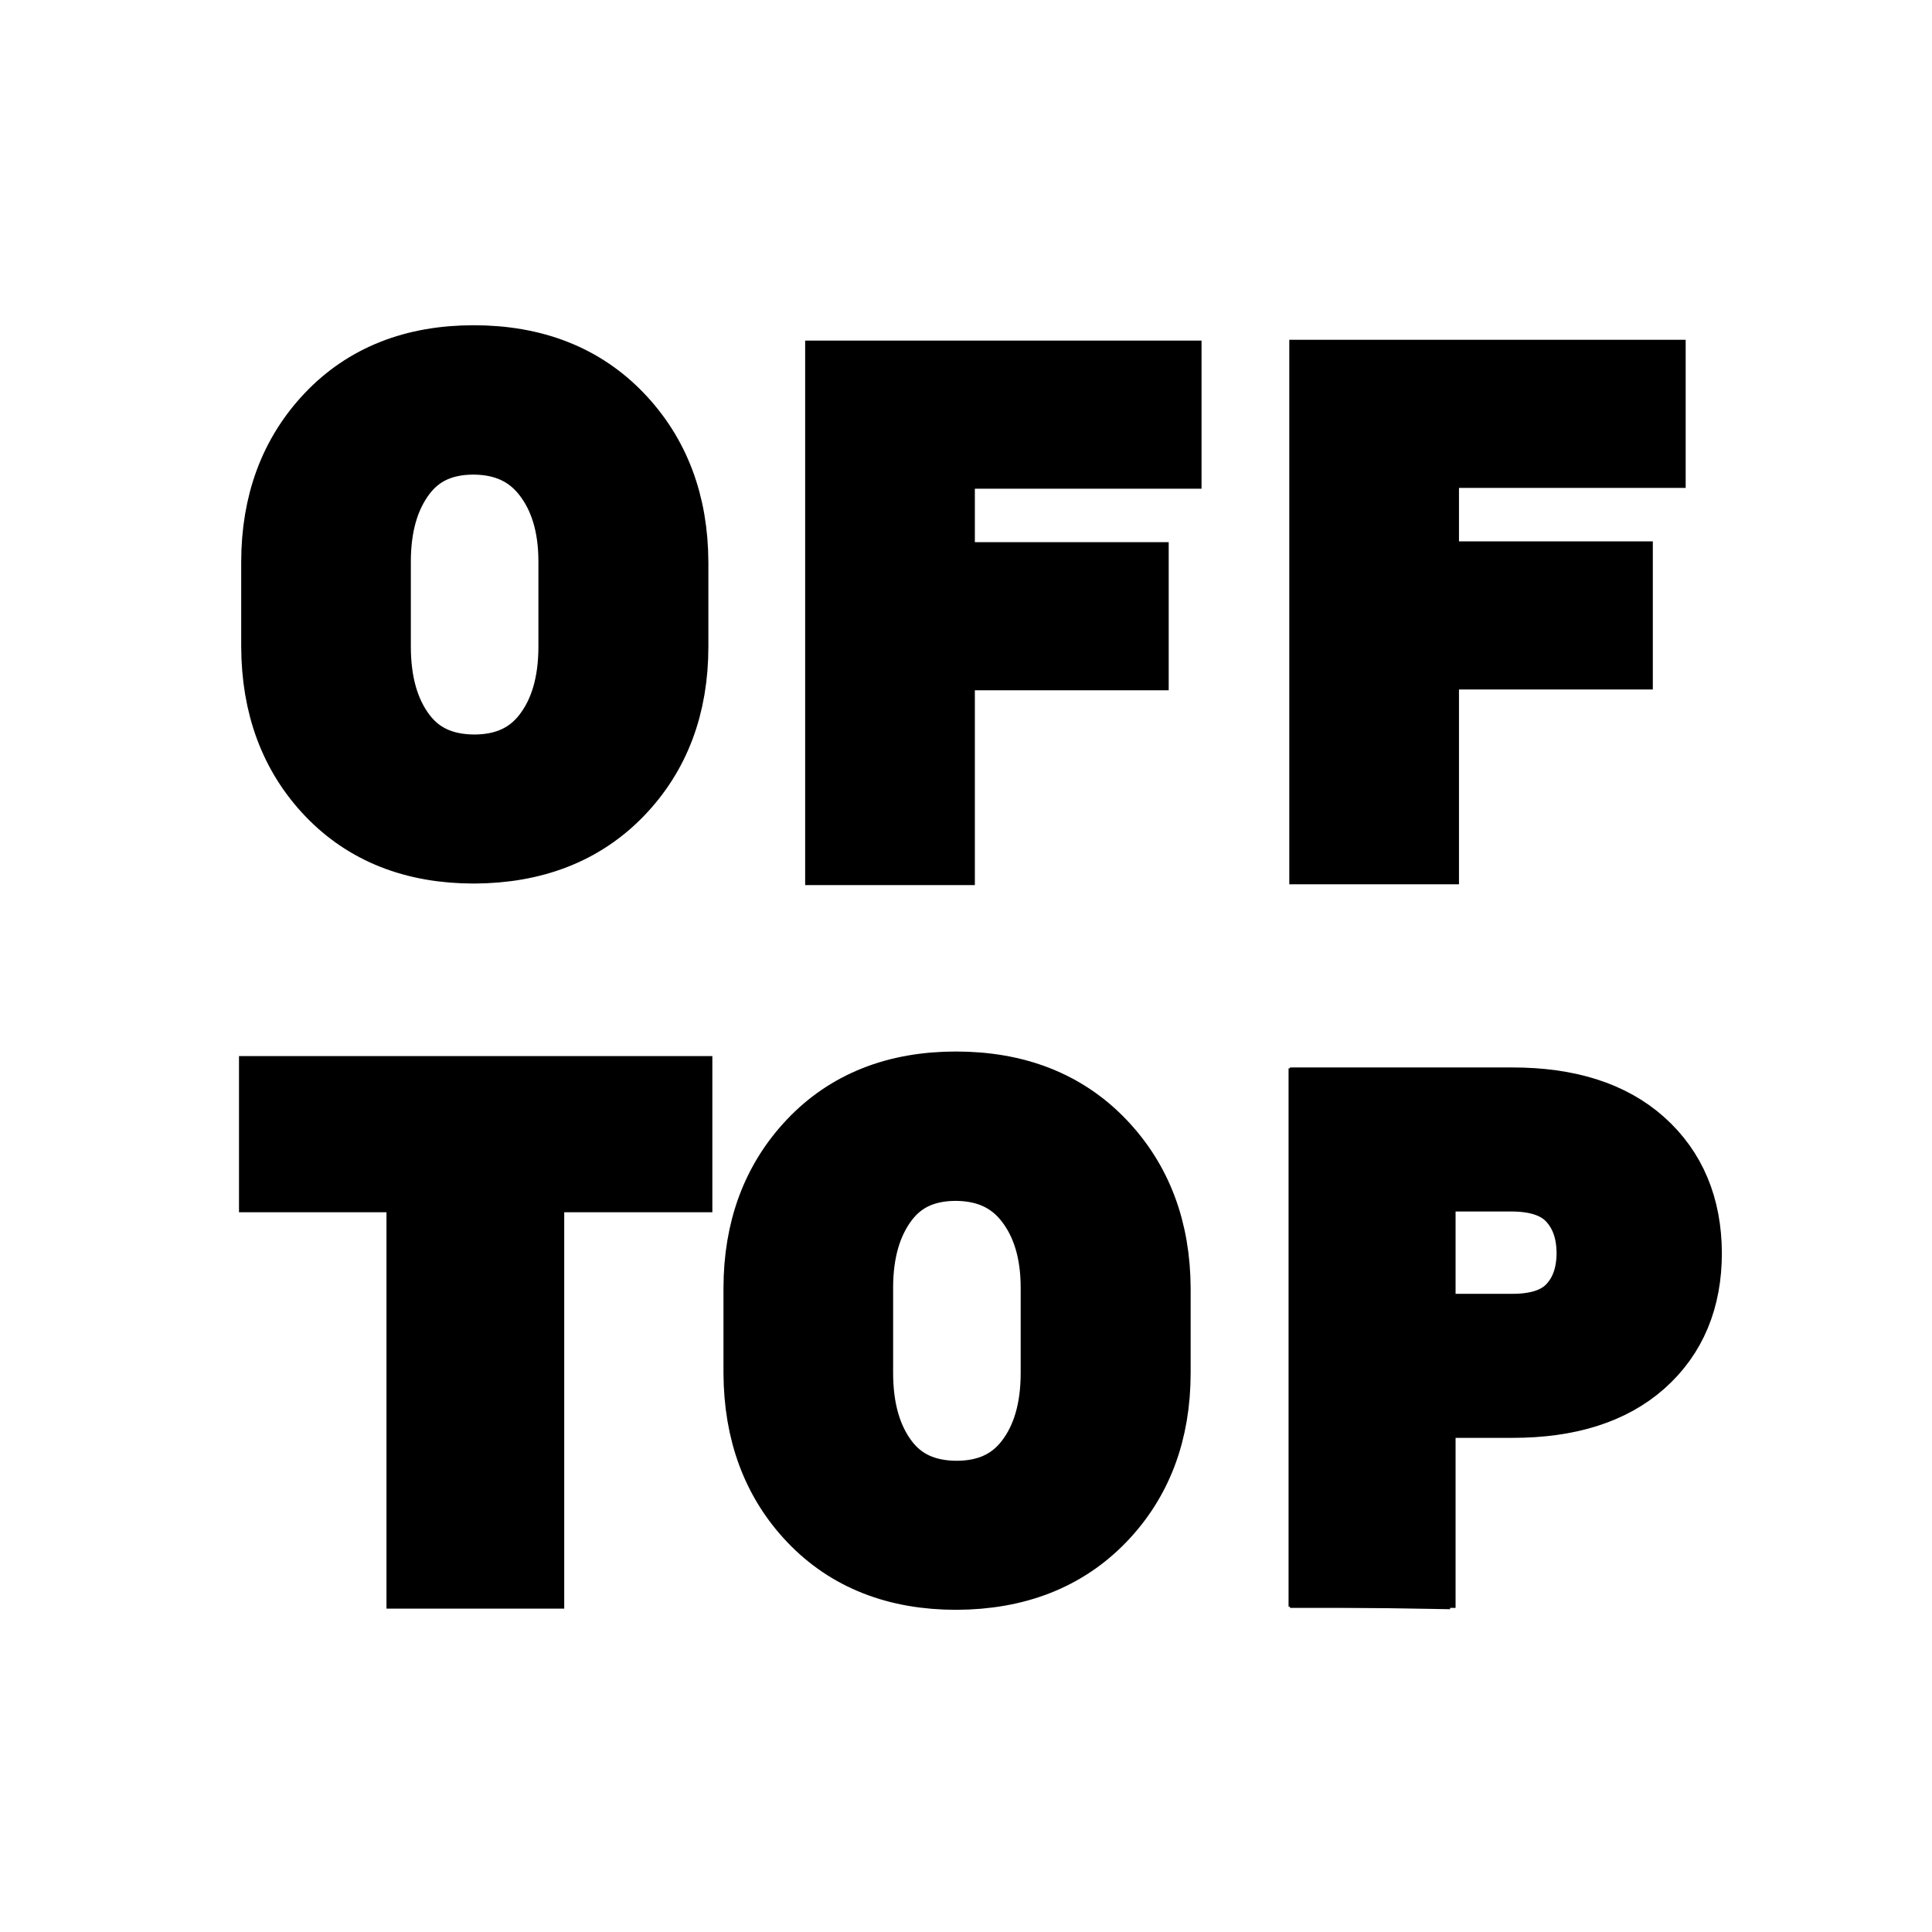 <?xml version="1.0" encoding="UTF-8"?>
<svg
   xmlns="http://www.w3.org/2000/svg"
   xmlns:xlink="http://www.w3.org/1999/xlink"
   xmlns:sb="http://simplector.lyoshka.net/base/2.0"
   xmlns:sp="http://simplector.lyoshka.net/pro/2.0"
   width="24.0px"
   height="24.0px"
   viewBox="0 0 24.0 24.0"
   sb:fontSize="Custom"
   sb:pageOrientation="Portrait"
   version="1.1"
   sb:version="2.0.19"
   >
   <desc>Created in Simplector Pro</desc>
   <path
      id="133"
      transform="matrix(0.004,0.0,0.0,-0.004,15.714,19.53)"
      fill="rgb(0,0,0)"
      fill-opacity="1.0"
      stroke-width="217.5"
      stroke-linecap="butt"
      stroke-linejoin="miter"
      stroke-miterlimit="2.0"
      stroke="rgb(0,0,0)"
      stroke-opacity="1.0"
      d="
      M 472.104 586.294 L 467.031 -4.57 L 182.0 0.0 L 182.0 1456.0 L 730.0 1456.0 
      Q 967.0 1456.0 1093.0 1339.0 T 1220.0 1021.0 Q 1220.0 819.0 1094.0 703.0 T 730.0 586.0 
      Z M 472.703 732.386 L 730.0 735.0 Q 886.0 735.0 960.0 814.0 T 1035.0 1019.0 Q 1035.0 1145.0 961.0 1225.0 
      T 730.0 1306.0 L 470.119 1309.16 Z 
      "

      sb:layerName="unit-0 (P)"
      sb:layerVisible="false"
      sb:layerLocked="false"
      sb:pathType="path"
      >
   </path>
   <g
      id="140"

      sb:layerName="TextFigure-139"
      sb:layerVisible="true"
      sb:layerLocked="false"
      >
      <path
         id="141"
         transform="matrix(0.004,0.0,0.0,-0.004,15.925,19.529)"
         fill="rgb(0,0,0)"
         fill-opacity="1.0"
         stroke-width="222.333"
         stroke-linecap="butt"
         stroke-linejoin="miter"
         stroke-miterlimit="2.0"
         stroke="rgb(0,0,0)"
         stroke-opacity="1.0"
         d="
         M 428.0 528.0 L 428.0 0.0 L 136.0 0.0 L 136.0 1456.0 L 716.0 1456.0 Q 972.0 1456.0 1113.0 1330.0 
         T 1255.0 991.0 Q 1255.0 778.0 1114.0 653.0 T 716.0 528.0 L 428.0 528.0 Z M 428.0 753.0 
         L 716.0 753.0 Q 841.0 753.0 902.0 818.0 T 964.0 989.0 Q 964.0 1096.0 903.0 1163.0 
         T 716.0 1231.0 L 428.0 1231.0 L 428.0 753.0 Z 
         "

         sb:layerName="unit-0 (P)"
         sb:layerVisible="true"
         sb:layerLocked="false"
         sb:pathType="path"
         >
      </path>
   </g>
   <g
      id="143"

      sb:layerName="TextFigure-142"
      sb:layerVisible="true"
      sb:layerLocked="false"
      >
      <path
         id="144"
         transform="matrix(0.004,0.0,0.0,-0.004,9.059,19.442)"
         fill="rgb(0,0,0)"
         fill-opacity="1.0"
         stroke-width="235.833"
         stroke-linecap="butt"
         stroke-linejoin="miter"
         stroke-miterlimit="2.0"
         stroke="rgb(0,0,0)"
         stroke-opacity="1.0"
         d="
         M 1315.0 597.0 Q 1315.0 326.0 1148.0 153.0 T 705.0 -21.0 Q 431.0 -21.0 266.0 152.0 
         T 100.0 597.0 L 100.0 859.0 Q 100.0 1129.0 265.0 1303.0 T 704.0 1477.0 Q 980.0 1477.0 1147.0 1303.0 
         T 1315.0 859.0 L 1315.0 597.0 Z M 1023.0 861.0 Q 1023.0 1032.0 939.0 1140.0 T 704.0 1249.0 
         Q 553.0 1249.0 472.0 1141.0 T 391.0 861.0 L 391.0 597.0 Q 391.0 423.0 472.0 315.0 
         T 705.0 206.0 Q 857.0 206.0 940.0 314.0 T 1023.0 597.0 L 1023.0 861.0 Z 
         "

         sb:layerName="unit-0 (O)"
         sb:layerVisible="true"
         sb:layerLocked="false"
         sb:pathType="path"
         >
      </path>
   </g>
   <g
      id="146"

      sb:layerName="TextFigure-145"
      sb:layerVisible="true"
      sb:layerLocked="false"
      >
      <path
         id="147"
         transform="matrix(0.004,0.0,0.0,-0.004,3.309,19.463)"
         fill="rgb(0,0,0)"
         fill-opacity="1.0"
         stroke-width="260.0"
         stroke-linecap="butt"
         stroke-linejoin="miter"
         stroke-miterlimit="2.0"
         stroke="rgb(0,0,0)"
         stroke-opacity="1.0"
         d="
         M 1255.0 1231.0 L 795.0 1231.0 L 795.0 0.0 L 503.0 0.0 L 503.0 1231.0 L 45.0 1231.0 
         L 45.0 1456.0 L 1255.0 1456.0 L 1255.0 1231.0 Z 
         "

         sb:layerName="unit-0 (T)"
         sb:layerVisible="true"
         sb:layerLocked="false"
         sb:pathType="path"
         >
      </path>
   </g>
   <g
      id="148"

      sb:layerName="copy of TextFigure-142"
      sb:layerVisible="true"
      sb:layerLocked="false"
      >
      <path
         id="149"
         transform="matrix(0.004,0.0,0.0,-0.004,3.068,10.42)"
         fill="rgb(0,0,0)"
         fill-opacity="1.0"
         stroke-width="235.833"
         stroke-linecap="butt"
         stroke-linejoin="miter"
         stroke-miterlimit="2.0"
         stroke="rgb(0,0,0)"
         stroke-opacity="1.0"
         d="
         M 1315.0 597.0 Q 1315.0 326.0 1148.0 153.0 T 705.0 -21.0 Q 431.0 -21.0 266.0 152.0 
         T 100.0 597.0 L 100.0 859.0 Q 100.0 1129.0 265.0 1303.0 T 704.0 1477.0 Q 980.0 1477.0 1147.0 1303.0 
         T 1315.0 859.0 L 1315.0 597.0 Z M 1023.0 861.0 Q 1023.0 1032.0 939.0 1140.0 T 704.0 1249.0 
         Q 553.0 1249.0 472.0 1141.0 T 391.0 861.0 L 391.0 597.0 Q 391.0 423.0 472.0 315.0 
         T 705.0 206.0 Q 857.0 206.0 940.0 314.0 T 1023.0 597.0 L 1023.0 861.0 Z 
         "

         sb:layerName="unit-0 (O)"
         sb:layerVisible="true"
         sb:layerLocked="false"
         sb:pathType="path"
         >
      </path>
   </g>
   <g
      id="151"

      sb:layerName="TextFigure-150"
      sb:layerVisible="true"
      sb:layerLocked="false"
      >
      <path
         id="152"
         transform="matrix(0.004,0.0,0.0,-0.004,9.928,10.525)"
         fill="rgb(0,0,0)"
         fill-opacity="1.0"
         stroke-width="235.0"
         stroke-linecap="butt"
         stroke-linejoin="miter"
         stroke-miterlimit="2.0"
         stroke="rgb(0,0,0)"
         stroke-opacity="1.0"
         d="
         M 1030.0 605.0 L 428.0 605.0 L 428.0 0.0 L 136.0 0.0 L 136.0 1456.0 L 1132.0 1456.0 
         L 1132.0 1231.0 L 428.0 1231.0 L 428.0 830.0 L 1030.0 830.0 L 1030.0 605.0 Z 
         "

         sb:layerName="unit-0 (F)"
         sb:layerVisible="true"
         sb:layerLocked="false"
         sb:pathType="path"
         >
      </path>
   </g>
   <g
      id="153"

      sb:layerName="copy of TextFigure-150"
      sb:layerVisible="true"
      sb:layerLocked="false"
      >
      <path
         id="154"
         transform="matrix(0.004,0.0,0.0,-0.004,15.942,10.515)"
         fill="rgb(0,0,0)"
         fill-opacity="1.0"
         stroke-width="235.0"
         stroke-linecap="butt"
         stroke-linejoin="miter"
         stroke-miterlimit="2.0"
         stroke="rgb(0,0,0)"
         stroke-opacity="1.0"
         d="
         M 1030.0 605.0 L 428.0 605.0 L 428.0 0.0 L 136.0 0.0 L 136.0 1456.0 L 1132.0 1456.0 
         L 1132.0 1231.0 L 428.0 1231.0 L 428.0 830.0 L 1030.0 830.0 L 1030.0 605.0 Z 
         "

         sb:layerName="unit-0 (F)"
         sb:layerVisible="true"
         sb:layerLocked="false"
         sb:pathType="path"
         >
      </path>
   </g>
   <sp:keyframes

      sp:step="100"
      sp:dur="10000"
      >
      <sp:keyframe

         sp:time="0"
         >
      </sp:keyframe>
   </sp:keyframes>
</svg>
